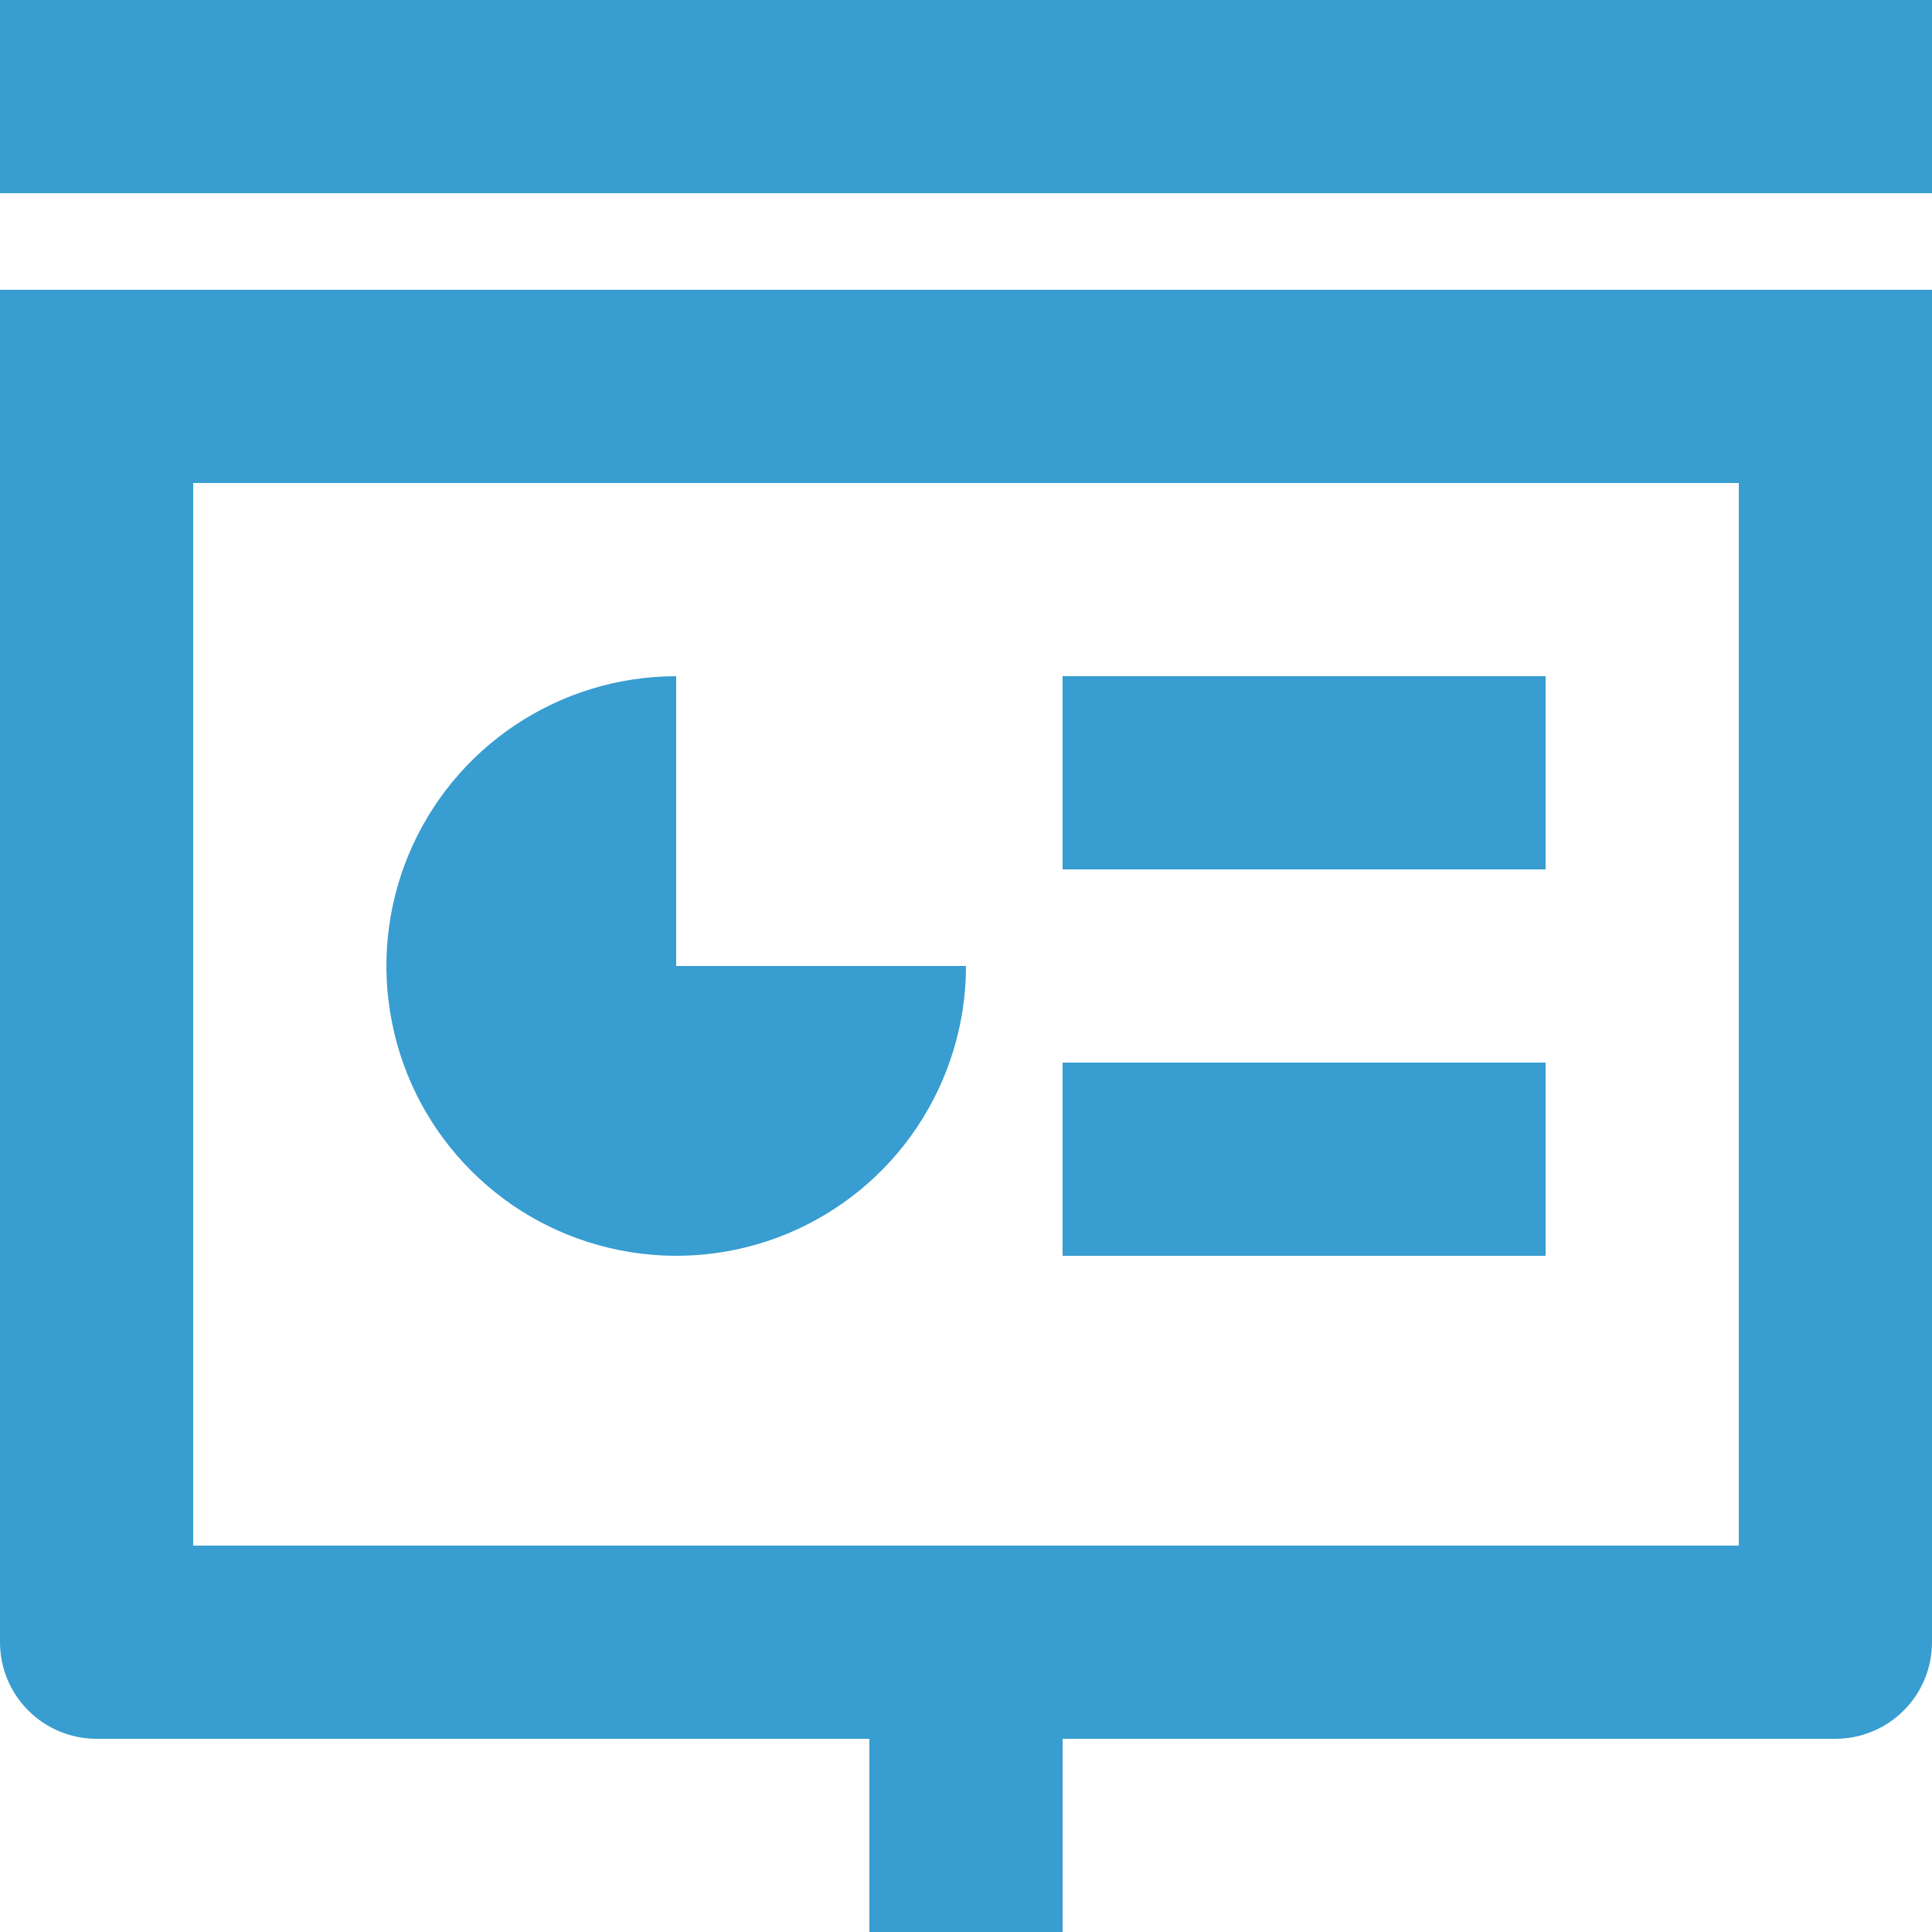 <svg width="20" height="20" viewBox="0 0 20 20" fill="none" xmlns="http://www.w3.org/2000/svg">
<path d="M11 18V20H9V18H1C0.735 18 0.48 17.895 0.293 17.707C0.105 17.52 0 17.265 0 17V3H20V17C20 17.265 19.895 17.52 19.707 17.707C19.52 17.895 19.265 18 19 18H11ZM2 16H18V5H2V16ZM11 7H16V9H11V7ZM11 11H16V13H11V11ZM7 7V10H10C10 10.593 9.824 11.173 9.494 11.667C9.165 12.16 8.696 12.545 8.148 12.772C7.6 12.999 6.997 13.058 6.415 12.942C5.833 12.827 5.298 12.541 4.879 12.121C4.459 11.702 4.173 11.167 4.058 10.585C3.942 10.003 4.001 9.4 4.228 8.852C4.455 8.304 4.84 7.835 5.333 7.506C5.827 7.176 6.407 7 7 7ZM0 0H20V2H0V0Z" fill="#389DD0"/>
</svg>
